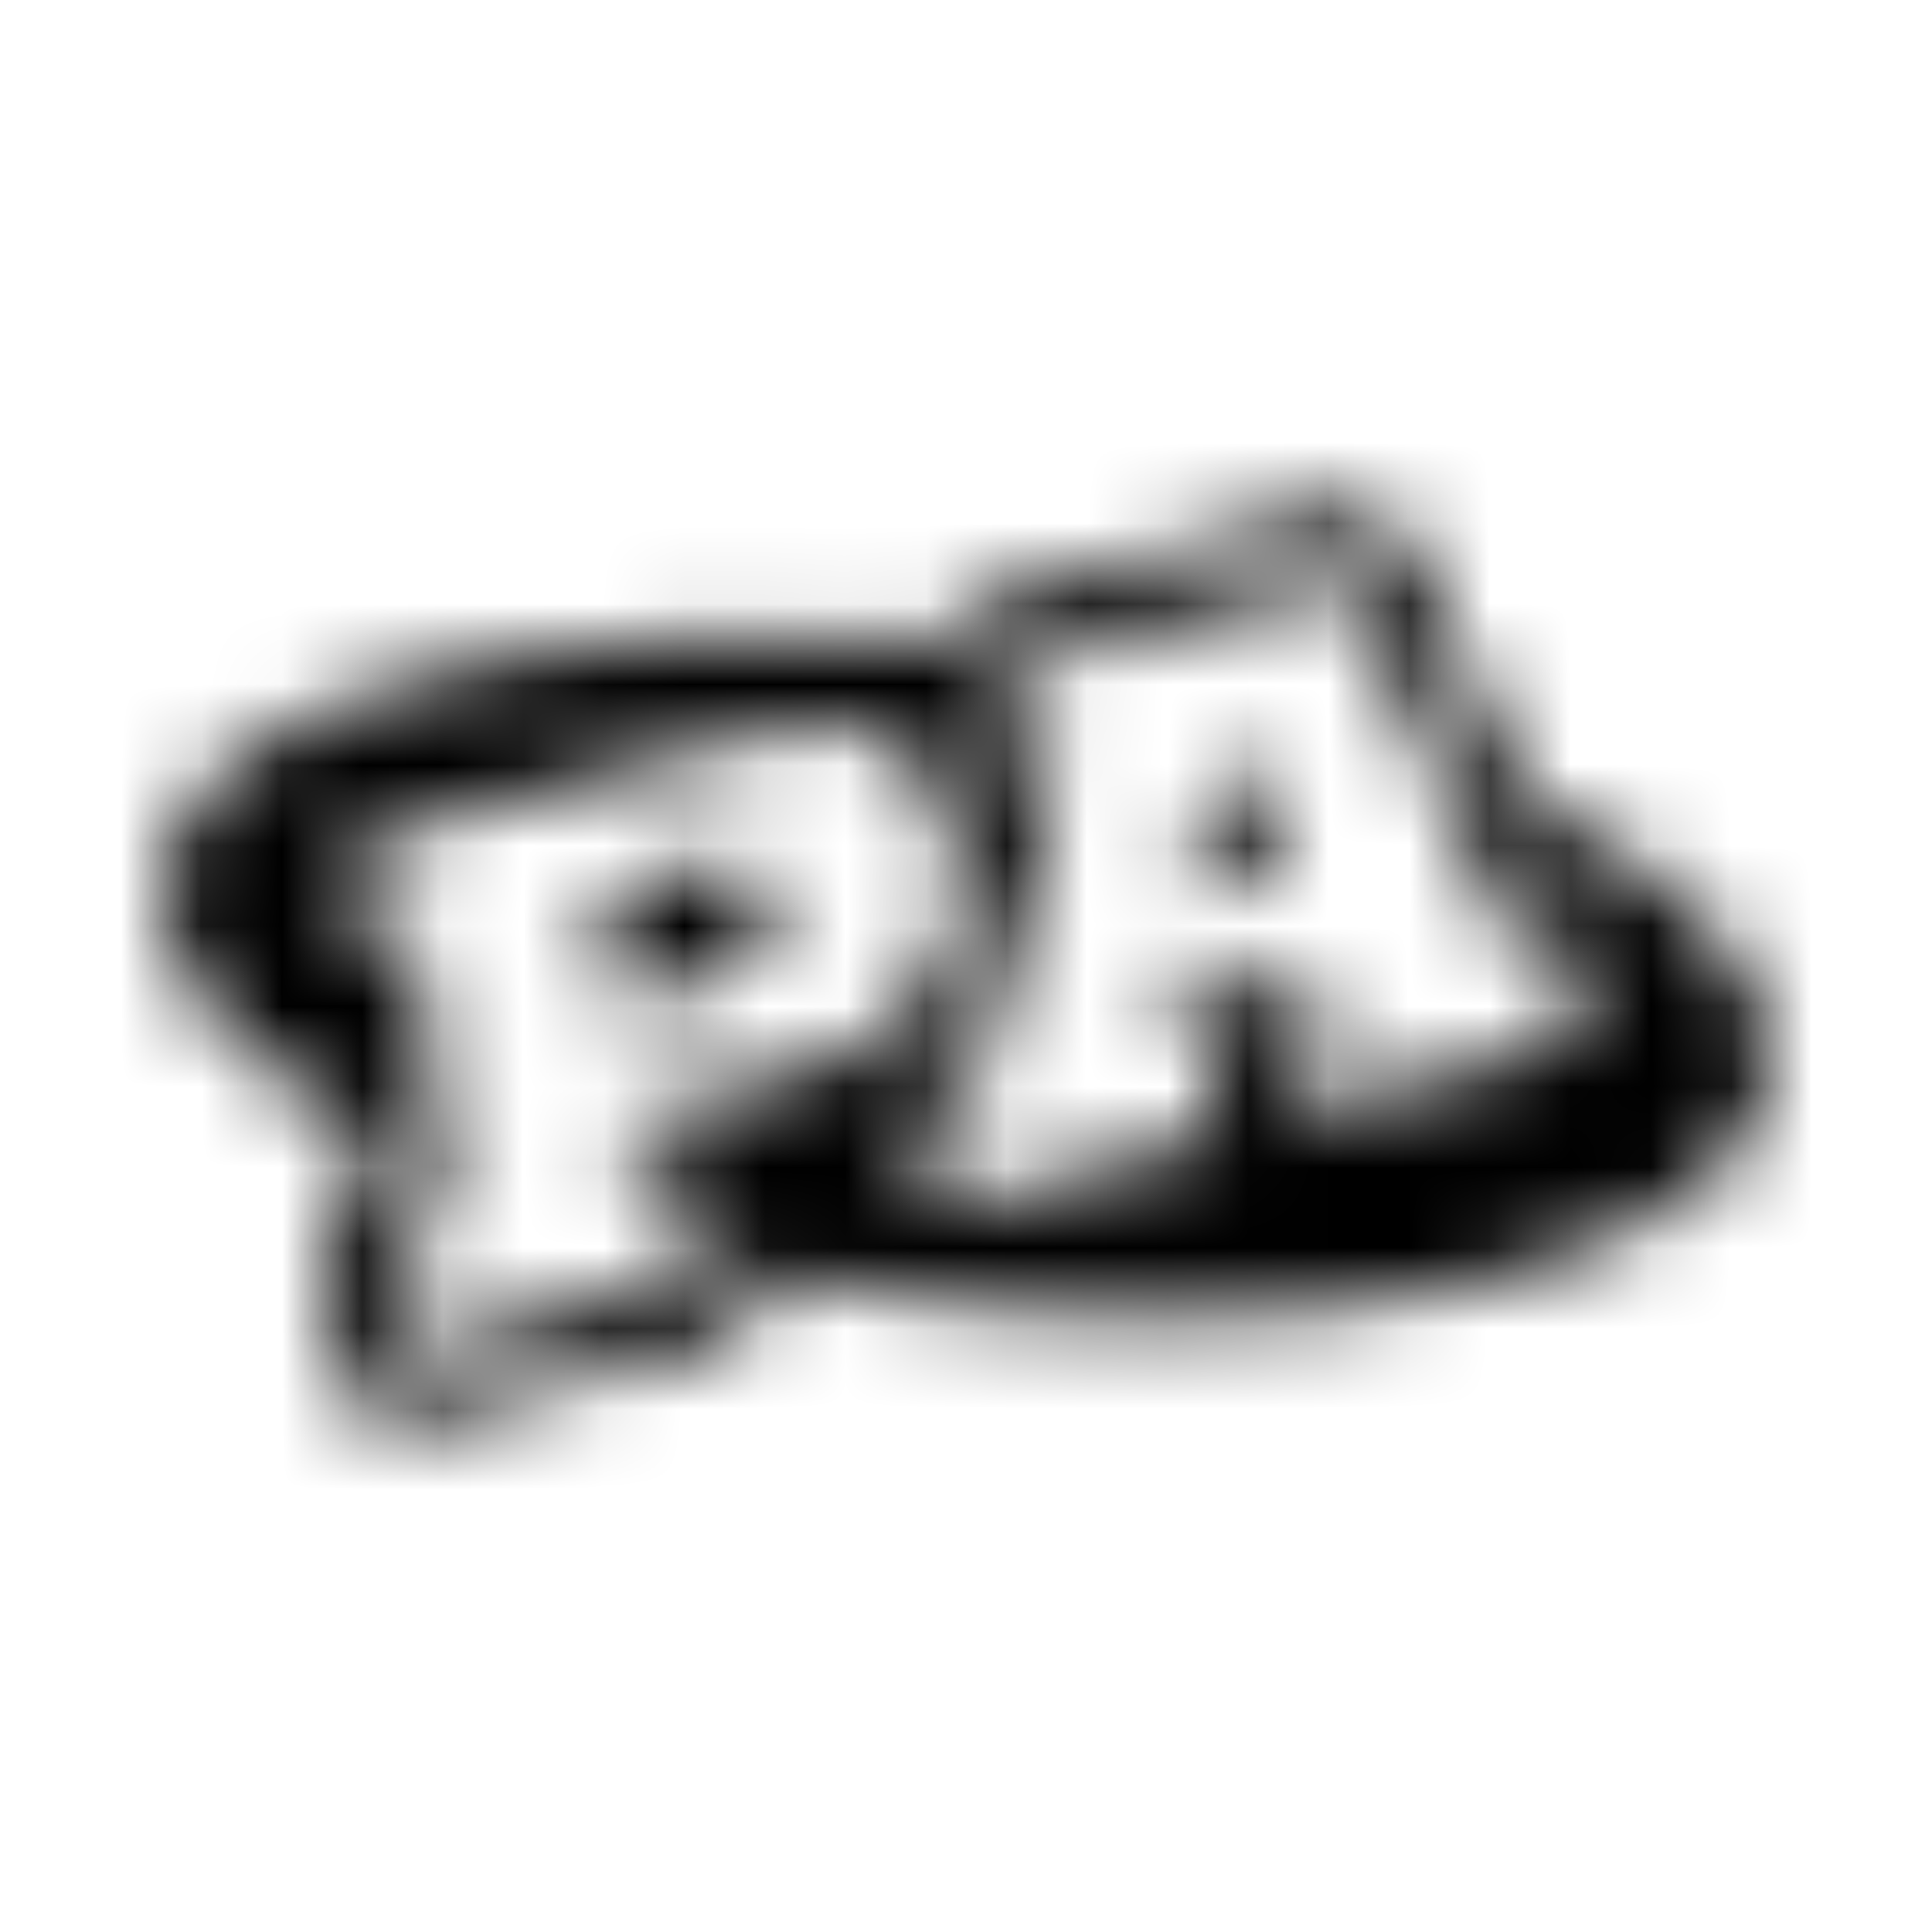 <?xml version="1.0" encoding="UTF-8"?>
<svg width="24px" height="24px" viewBox="0 0 24 24" version="1.1" xmlns="http://www.w3.org/2000/svg" xmlns:xlink="http://www.w3.org/1999/xlink">
    <!-- Generator: Sketch 52.5 (67469) - http://www.bohemiancoding.com/sketch -->
    <title>penny-arcade</title>
    <desc>Created with Sketch.</desc>
    <defs>
        <path d="M15.185,9.133 C15.044,9.741 15.141,9.323 14.713,11.174 L15.954,10.842 C15.256,9.292 15.414,9.642 15.185,9.133 Z M8.744,10.731 C8.113,10.899 8.391,10.825 7.506,11.061 L7.645,12.505 C8.526,12.268 8.29,12.331 8.733,12.213 C10.055,11.907 9.76,10.45 8.744,10.731 Z M18.937,9.912 L17.516,6.812 C17.338,6.426 16.908,6.223 16.497,6.333 C14.301,6.919 15.287,6.656 12.259,7.465 C11.985,7.539 11.764,7.742 11.669,8.009 C6.508,7.54 2,8.805 2,11.083 C2,12.13 2.958,13.181 4.528,14.064 L4.582,14.623 C4.217,14.763 3.99,15.129 4.027,15.518 L4.162,16.908 C4.205,17.356 4.581,17.696 5.03,17.696 C5.192,17.696 4.936,17.752 8.859,16.703 C9.252,16.598 9.519,16.234 9.502,15.828 C16.271,17.25 22.065,15.641 21.999,13.177 C21.999,12.297 21.306,11.097 18.937,9.912 Z M9.973,13.322 L9.288,13.506 L7.775,13.909 L7.852,14.645 L8.493,14.473 L8.634,15.864 L5.031,16.826 L4.896,15.434 L5.522,15.267 L5.175,11.685 L4.546,11.853 L4.41,10.463 C9.977,8.977 9.728,9.012 10.229,9.005 C12,8.969 12.234,11.25 11.559,12.268 C11.175,12.8 10.612,13.174 9.973,13.322 Z M16.198,13.841 L16.076,12.607 L16.542,12.483 L16.335,12.024 L14.53,12.506 L14.402,13.054 L15.002,12.894 L15.128,14.13 L11.602,15.069 L11.463,13.681 L12.118,13.506 L13.152,9.554 L12.616,9.697 L12.485,8.307 C15.402,7.526 14.517,7.762 16.722,7.174 L18.806,11.72 L19.455,11.546 L19.59,12.936 L16.198,13.841 Z" id="path-1"></path>
    </defs>
    <g id="penny-arcade" stroke="none" stroke-width="1" fill="none" fill-rule="evenodd">
        <mask id="mask-2" fill="white">
            <use xlink:href="#path-1"></use>
        </mask>
        <g fill-rule="nonzero"></g>
        <g id="🎨-color" mask="url(#mask-2)" fill="#000000">
            <rect id="🎨-Color" x="0" y="0" width="24" height="24"></rect>
        </g>
    </g>
</svg>